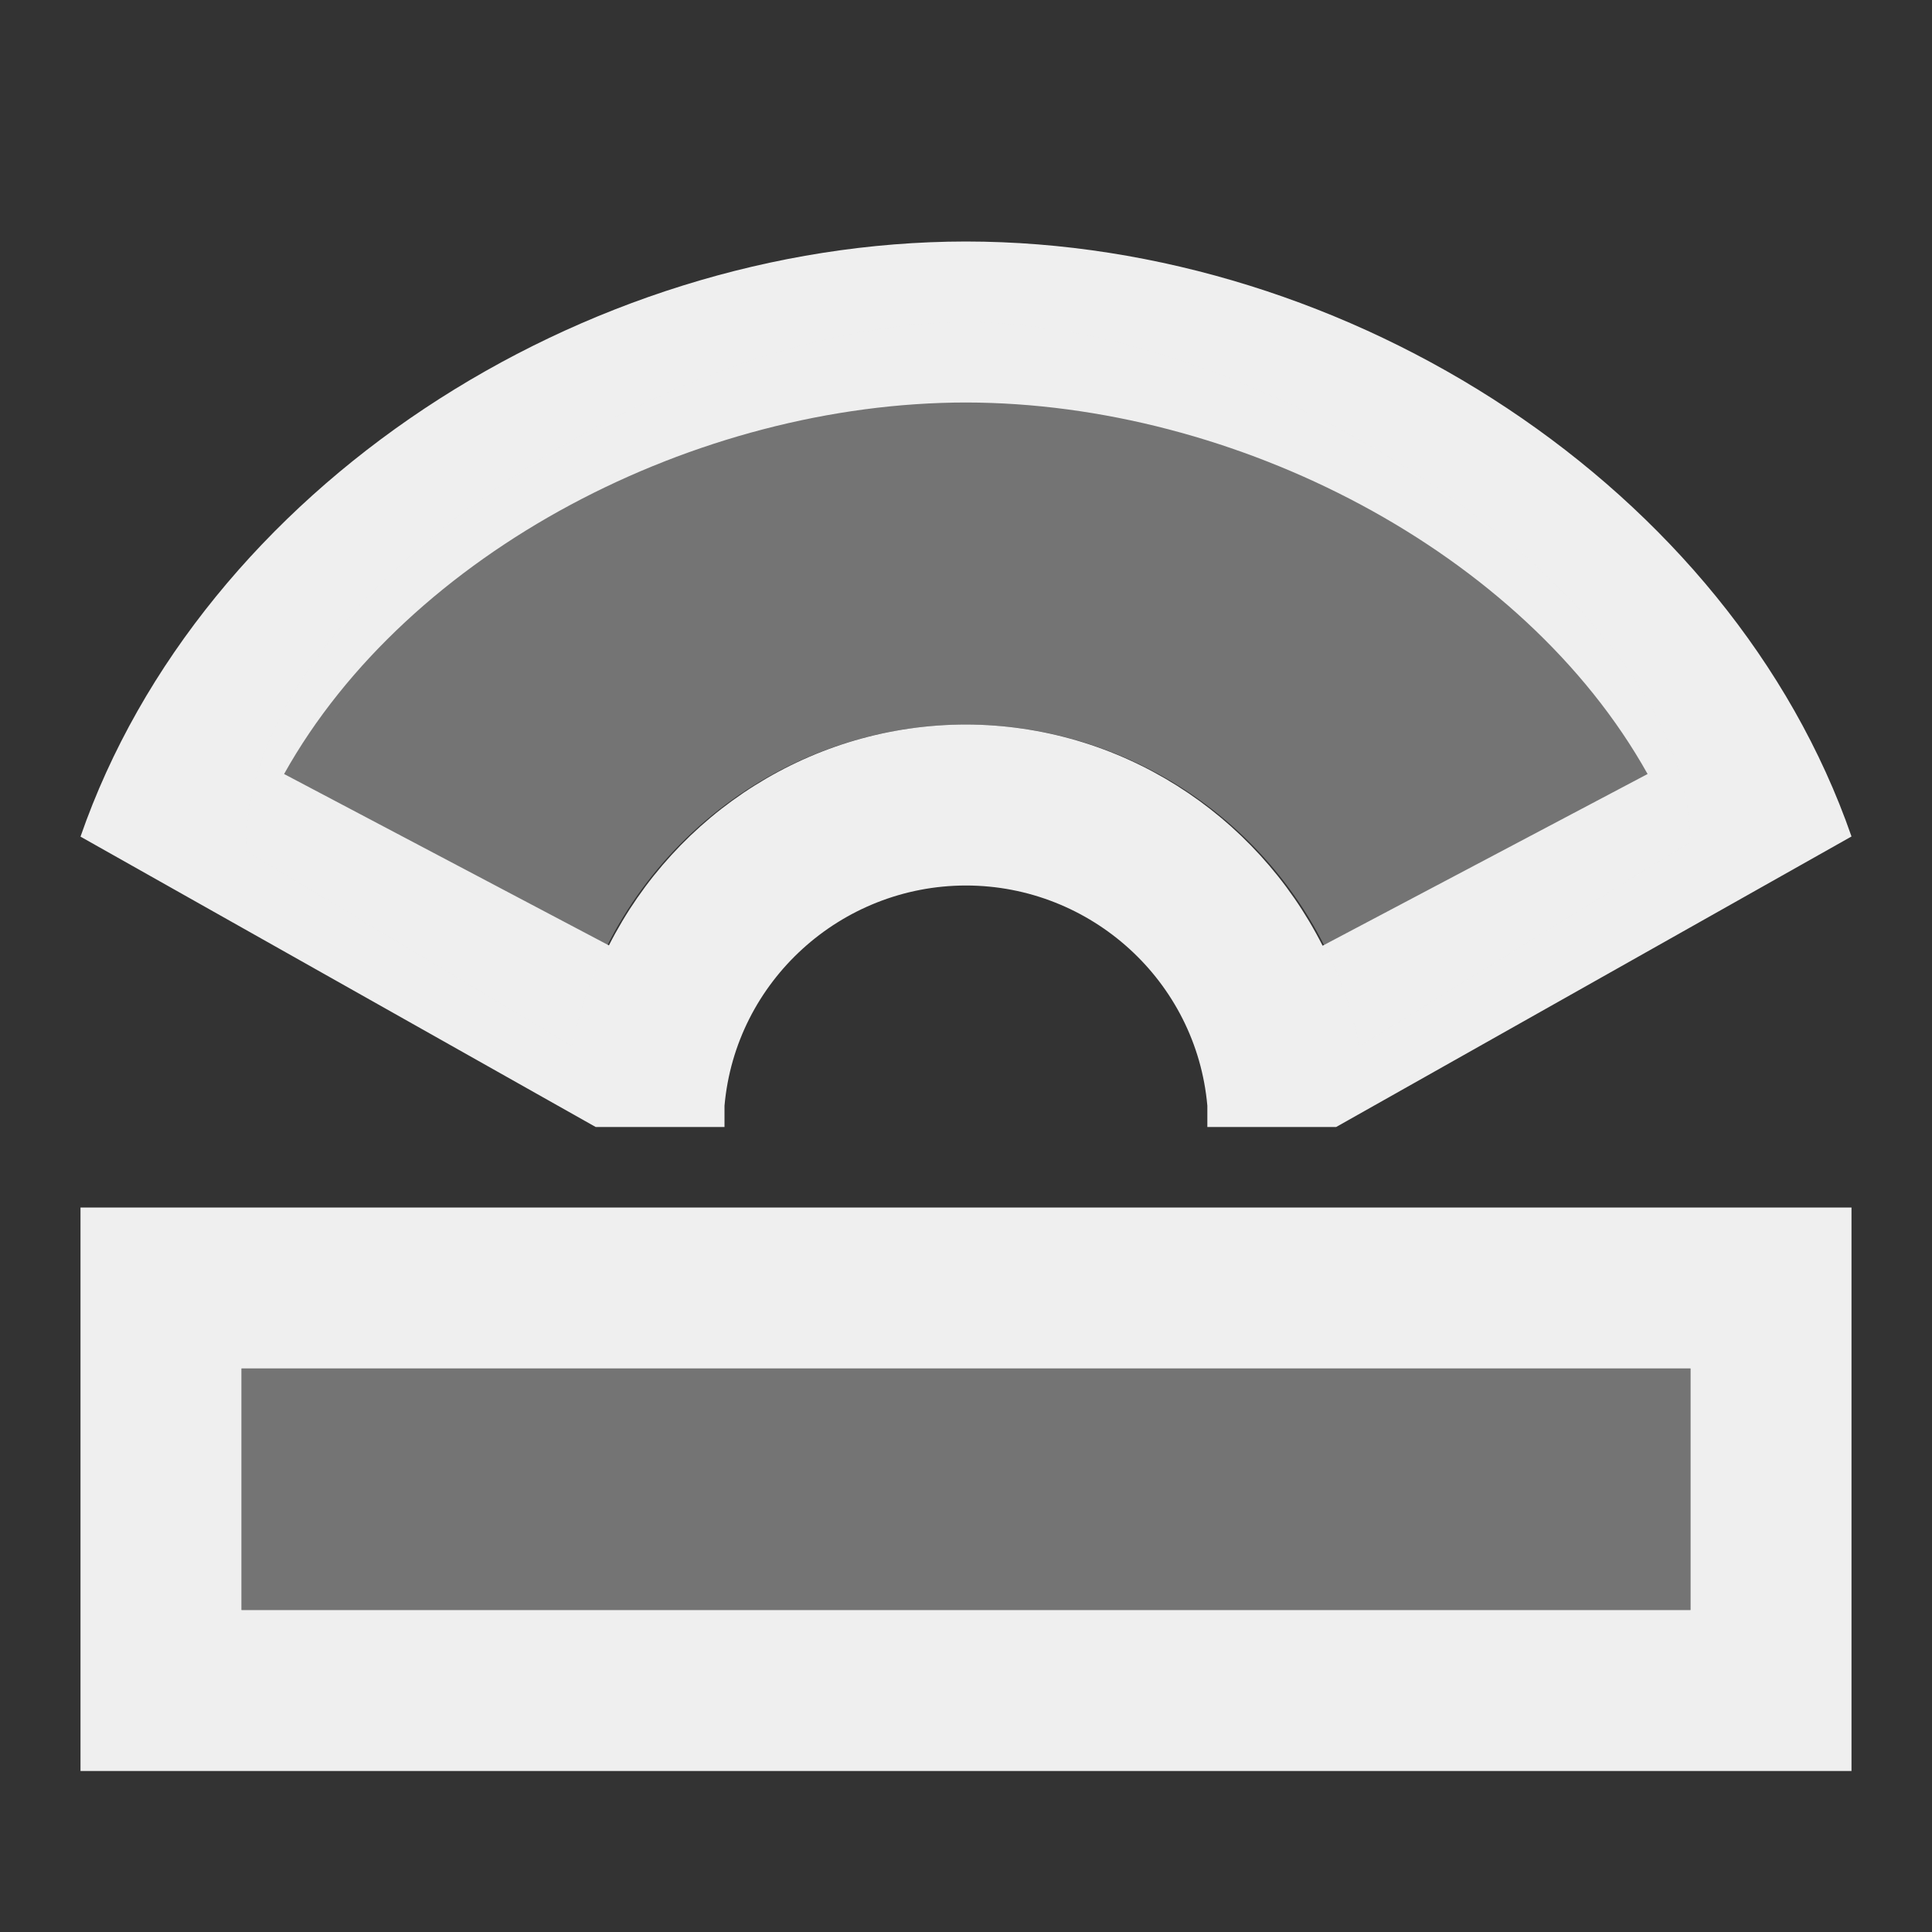<svg viewBox="0 0 24 24" xmlns="http://www.w3.org/2000/svg"><rect x="0" y="0" width="24" height="24" fill="#333333" stroke="none"/><g fill="#efefef"><path d="m12 3c-4.77.004-9.498 3.063-11 7.393l6.4 3.607h1.6v-.264c.137-1.548 1.447-2.735 3-2.736 1.553.001 2.862 1.188 2.998 2.736v.264h1.6l6.402-3.609c-1.503-4.329-6.23-7.388-11-7.391zm0 2c3.346.004 6.921 1.848 8.467 4.615l-4.037 2.133c-.833-1.643-2.516-2.743-4.43-2.748-1.915.002-3.601 1.101-4.436 2.744l-4.035-2.129c1.546-2.768 5.123-4.613 8.471-4.615zm-11 10v7h22v-7zm2 2h18v3h-18z"/><path d="m12 4c-3.723.002-8.999 3.403-8.947 6.574l4.055 2.426c.475-2.326 2.52-3.997 4.893-4 2.371.006 4.411 1.677 4.885 4l4.111-2.537c0-3.075-5.304-6.458-8.996-6.463zm-9 13v3h18v-3z" opacity=".35"/></g></svg>